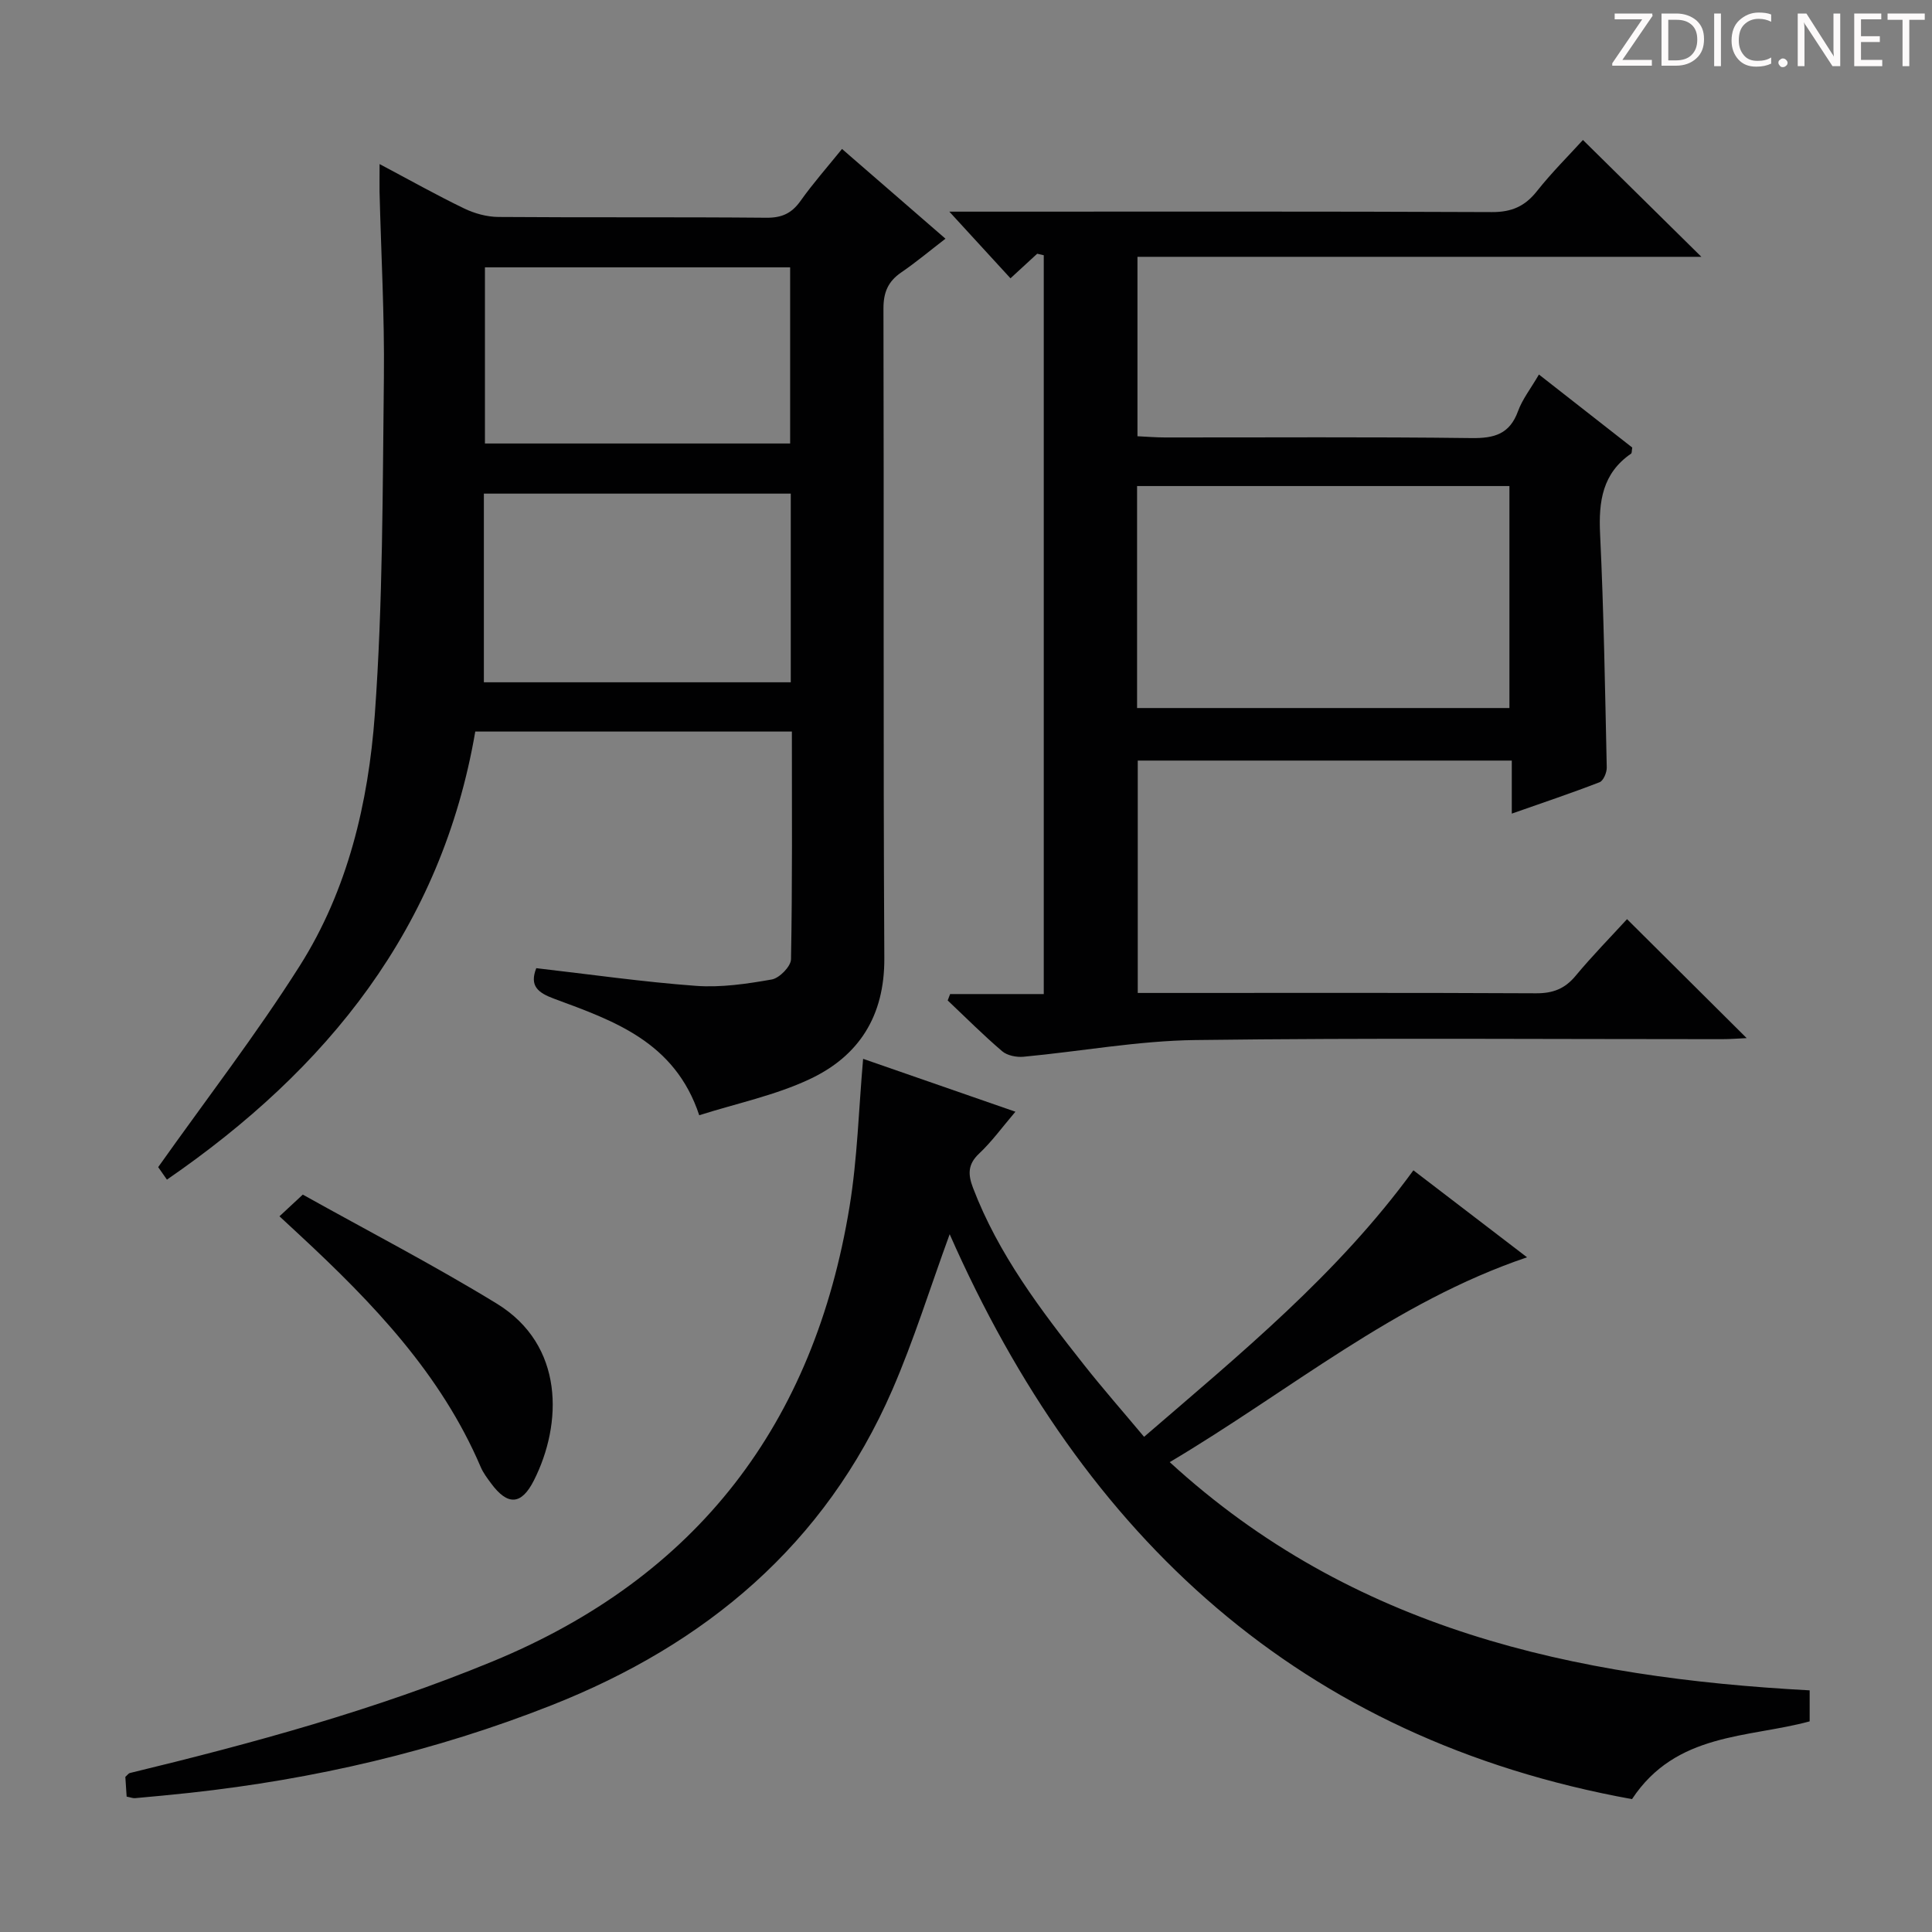 <svg enable-background="new 0 0 400 400" viewBox="0 0 400 400" xmlns="http://www.w3.org/2000/svg"><rect x="0" y="0" width="400" height="400" fill="#808080" stroke="none"/><g fill="#fcfafa"><path d="m342.2 3.2-6.3 9.2h6.1v1.2h-8.2v-.5l6.2-9.1h-5.7v-1.2h7.8v.4z"/><path d="m344 13.7v-10.9h3.1c1.6 0 3 .5 4.1 1.4 1.1 1 1.6 2.2 1.6 3.9s-.5 3-1.6 4-2.5 1.5-4.2 1.5h-3zm1.4-9.6v8.4h1.6c1.4 0 2.5-.4 3.2-1.1.8-.8 1.2-1.8 1.2-3.2s-.4-2.4-1.2-3.1-1.8-1-3.1-1z"/><path d="m356.3 2.8v10.9h-1.4v-10.9z"/><path d="m366.6 13.2c-.8.4-1.8.6-3 .6-1.6 0-2.8-.5-3.7-1.5s-1.4-2.3-1.4-3.9c0-1.7.5-3.2 1.6-4.2s2.4-1.6 4-1.6c1 0 1.9.1 2.6.4v1.5c-.8-.4-1.6-.6-2.6-.6-1.2 0-2.2.4-3 1.2s-1.1 1.9-1.1 3.3c0 1.3.4 2.3 1.1 3.1s1.6 1.1 2.8 1.1c1.1 0 2-.2 2.8-.7v1.3z"/><path d="m368.2 13c0-.3.1-.5.3-.6.2-.2.4-.3.6-.3.3 0 .5.1.7.3s.3.4.3.6-.1.5-.3.6c-.2.2-.4.3-.7.3s-.5-.1-.6-.3c-.2-.2-.3-.4-.3-.6z"/><path d="m381.1 13.7h-1.7l-5.5-8.4c-.2-.2-.3-.5-.4-.7 0 .2.1.8.1 1.5v7.6h-1.4v-10.9h1.8l5.3 8.3c.3.4.4.6.4.8 0-.3-.1-.8-.1-1.6v-7.5h1.4v10.9z"/><path d="m389.7 13.7h-5.8v-10.9h5.6v1.2h-4.2v3.5h3.9v1.2h-3.9v3.7h4.4z"/><path d="m398.4 4.1h-3.1v9.6h-1.4v-9.6h-3.1v-1.3h7.7v1.3z"/></g><path d="m78.59 33.97c6.41 3.4 11.87 6.47 17.51 9.19 2.15 1.04 4.7 1.74 7.07 1.76 18.5.14 37-.01 55.49.16 3.2.03 5.24-.9 7.07-3.47 2.59-3.65 5.57-7.02 8.6-10.77 7.04 6.1 13.91 12.06 21.42 18.58-3.25 2.5-6.1 4.89-9.17 6.99-2.72 1.87-3.68 4.12-3.67 7.49.12 44.83-.07 89.66.18 134.48.07 11.98-5.26 20.29-15.52 25.08-7.11 3.33-15.01 4.97-22.8 7.44-5.03-15.2-17.67-19.55-30.01-24.11-3.42-1.26-5.17-2.68-3.73-6.34 11.08 1.27 22.04 2.85 33.06 3.66 5.19.38 10.54-.41 15.7-1.32 1.58-.28 3.95-2.7 3.98-4.18.29-15.62.18-31.24.18-47.15-22.04 0-43.63 0-65.55 0-6.98 40.7-30.6 69.9-63.84 92.77-.98-1.4-1.81-2.59-1.81-2.59 10.09-14.23 20.35-27.53 29.3-41.66 9.96-15.72 14.22-33.79 15.55-52.02 1.68-23.2 1.61-46.54 1.88-69.82.14-12.8-.58-25.62-.9-38.43-.02-1.6.01-3.21.01-5.74zm21.59 68.23v39.06h63.54c0-13.11 0-25.99 0-39.06-21.2 0-42.12 0-63.54 0zm63.41-10.38c0-12.49 0-24.51 0-36.47-21.32 0-42.23 0-63.19 0v36.47z" fill="#010102"/><path d="m214.74 52.53c-1.7 1.56-3.39 3.12-5.53 5.09-3.89-4.24-7.75-8.44-12.66-13.8h6.33c35.33 0 70.66-.07 105.99.09 4.09.02 6.85-1.19 9.34-4.34 3.09-3.9 6.65-7.43 9.52-10.59 8.18 8.07 16.28 16.06 24.52 24.19-38.48 0-77.45 0-116.75 0v37.15c1.83.08 3.75.25 5.67.25 21.17.02 42.33-.14 63.49.13 4.74.06 7.9-.83 9.63-5.57.89-2.46 2.6-4.62 4.33-7.59 6.57 5.14 13.02 10.19 19.32 15.12-.12.67-.06 1.13-.24 1.26-5.94 4.08-6.74 9.89-6.42 16.6.77 16.12 1.03 32.26 1.38 48.39.02 1.03-.69 2.73-1.48 3.04-5.84 2.26-11.78 4.25-18.18 6.5 0-3.96 0-7.26 0-10.98-25.88 0-51.45 0-77.44 0v48.11h5.46c25.66 0 51.33-.06 76.99.07 3.47.02 5.95-.91 8.18-3.59 3.5-4.21 7.35-8.13 10.67-11.76 8.29 8.25 16.4 16.31 24.77 24.63-1.7.08-3.43.22-5.16.22-36.33.01-72.67-.29-108.99.18-11.87.15-23.72 2.35-35.59 3.46-1.45.13-3.36-.25-4.41-1.15-3.9-3.33-7.54-6.98-11.27-10.51.17-.44.33-.88.5-1.32h19.39c0-51.51 0-102.24 0-152.96-.44-.1-.9-.21-1.36-.32zm20.68 94.06h77.09c0-15.65 0-30.88 0-45.96-25.97 0-51.53 0-77.09 0z" fill="#010102"/><path d="m196.62 255.53c-4.1 11.22-7.43 22-11.9 32.28-13.93 32-38.57 52.63-70.57 65.26-24.1 9.51-49.08 15.3-74.79 18.11-3.8.41-7.6.77-11.4 1.11-.46.04-.94-.17-1.74-.32-.09-1.42-.19-2.84-.27-4.09.46-.4.66-.73.92-.79 25.49-6.17 50.73-13.06 75.07-23.09 42.5-17.51 66.61-49.31 73.95-94.19 1.63-9.95 1.89-20.12 2.81-30.59 10.07 3.5 20.61 7.16 31.53 10.95-2.72 3.19-4.88 6.19-7.52 8.67-2.39 2.24-2.3 4.36-1.26 7.09 5.24 13.74 13.99 25.26 22.97 36.63 3.9 4.94 8.06 9.67 12.45 14.92 19.98-17.23 40.07-33.65 55.76-55.18 7.73 5.91 15.45 11.83 23.53 18.01-27.46 9.29-49.08 27.63-73.98 42.41 37.86 34.71 83.68 44.62 132.49 47.25v6.42c-12.71 3.46-27.65 2.25-36.78 16.1-68.63-12.44-113.56-54.12-141.27-116.96z" fill="#010102"/><path d="m57.86 251.82c1.69-1.57 2.88-2.68 4.83-4.49 13.36 7.46 27.03 14.54 40.13 22.55 14.11 8.63 13.62 24.95 7.72 36.62-2.61 5.17-5.46 5.24-8.88.6-.79-1.07-1.61-2.15-2.13-3.36-8.23-19.28-22.34-33.97-37.38-47.94-1.2-1.11-2.41-2.23-4.29-3.98z" fill="#010102"/></svg>